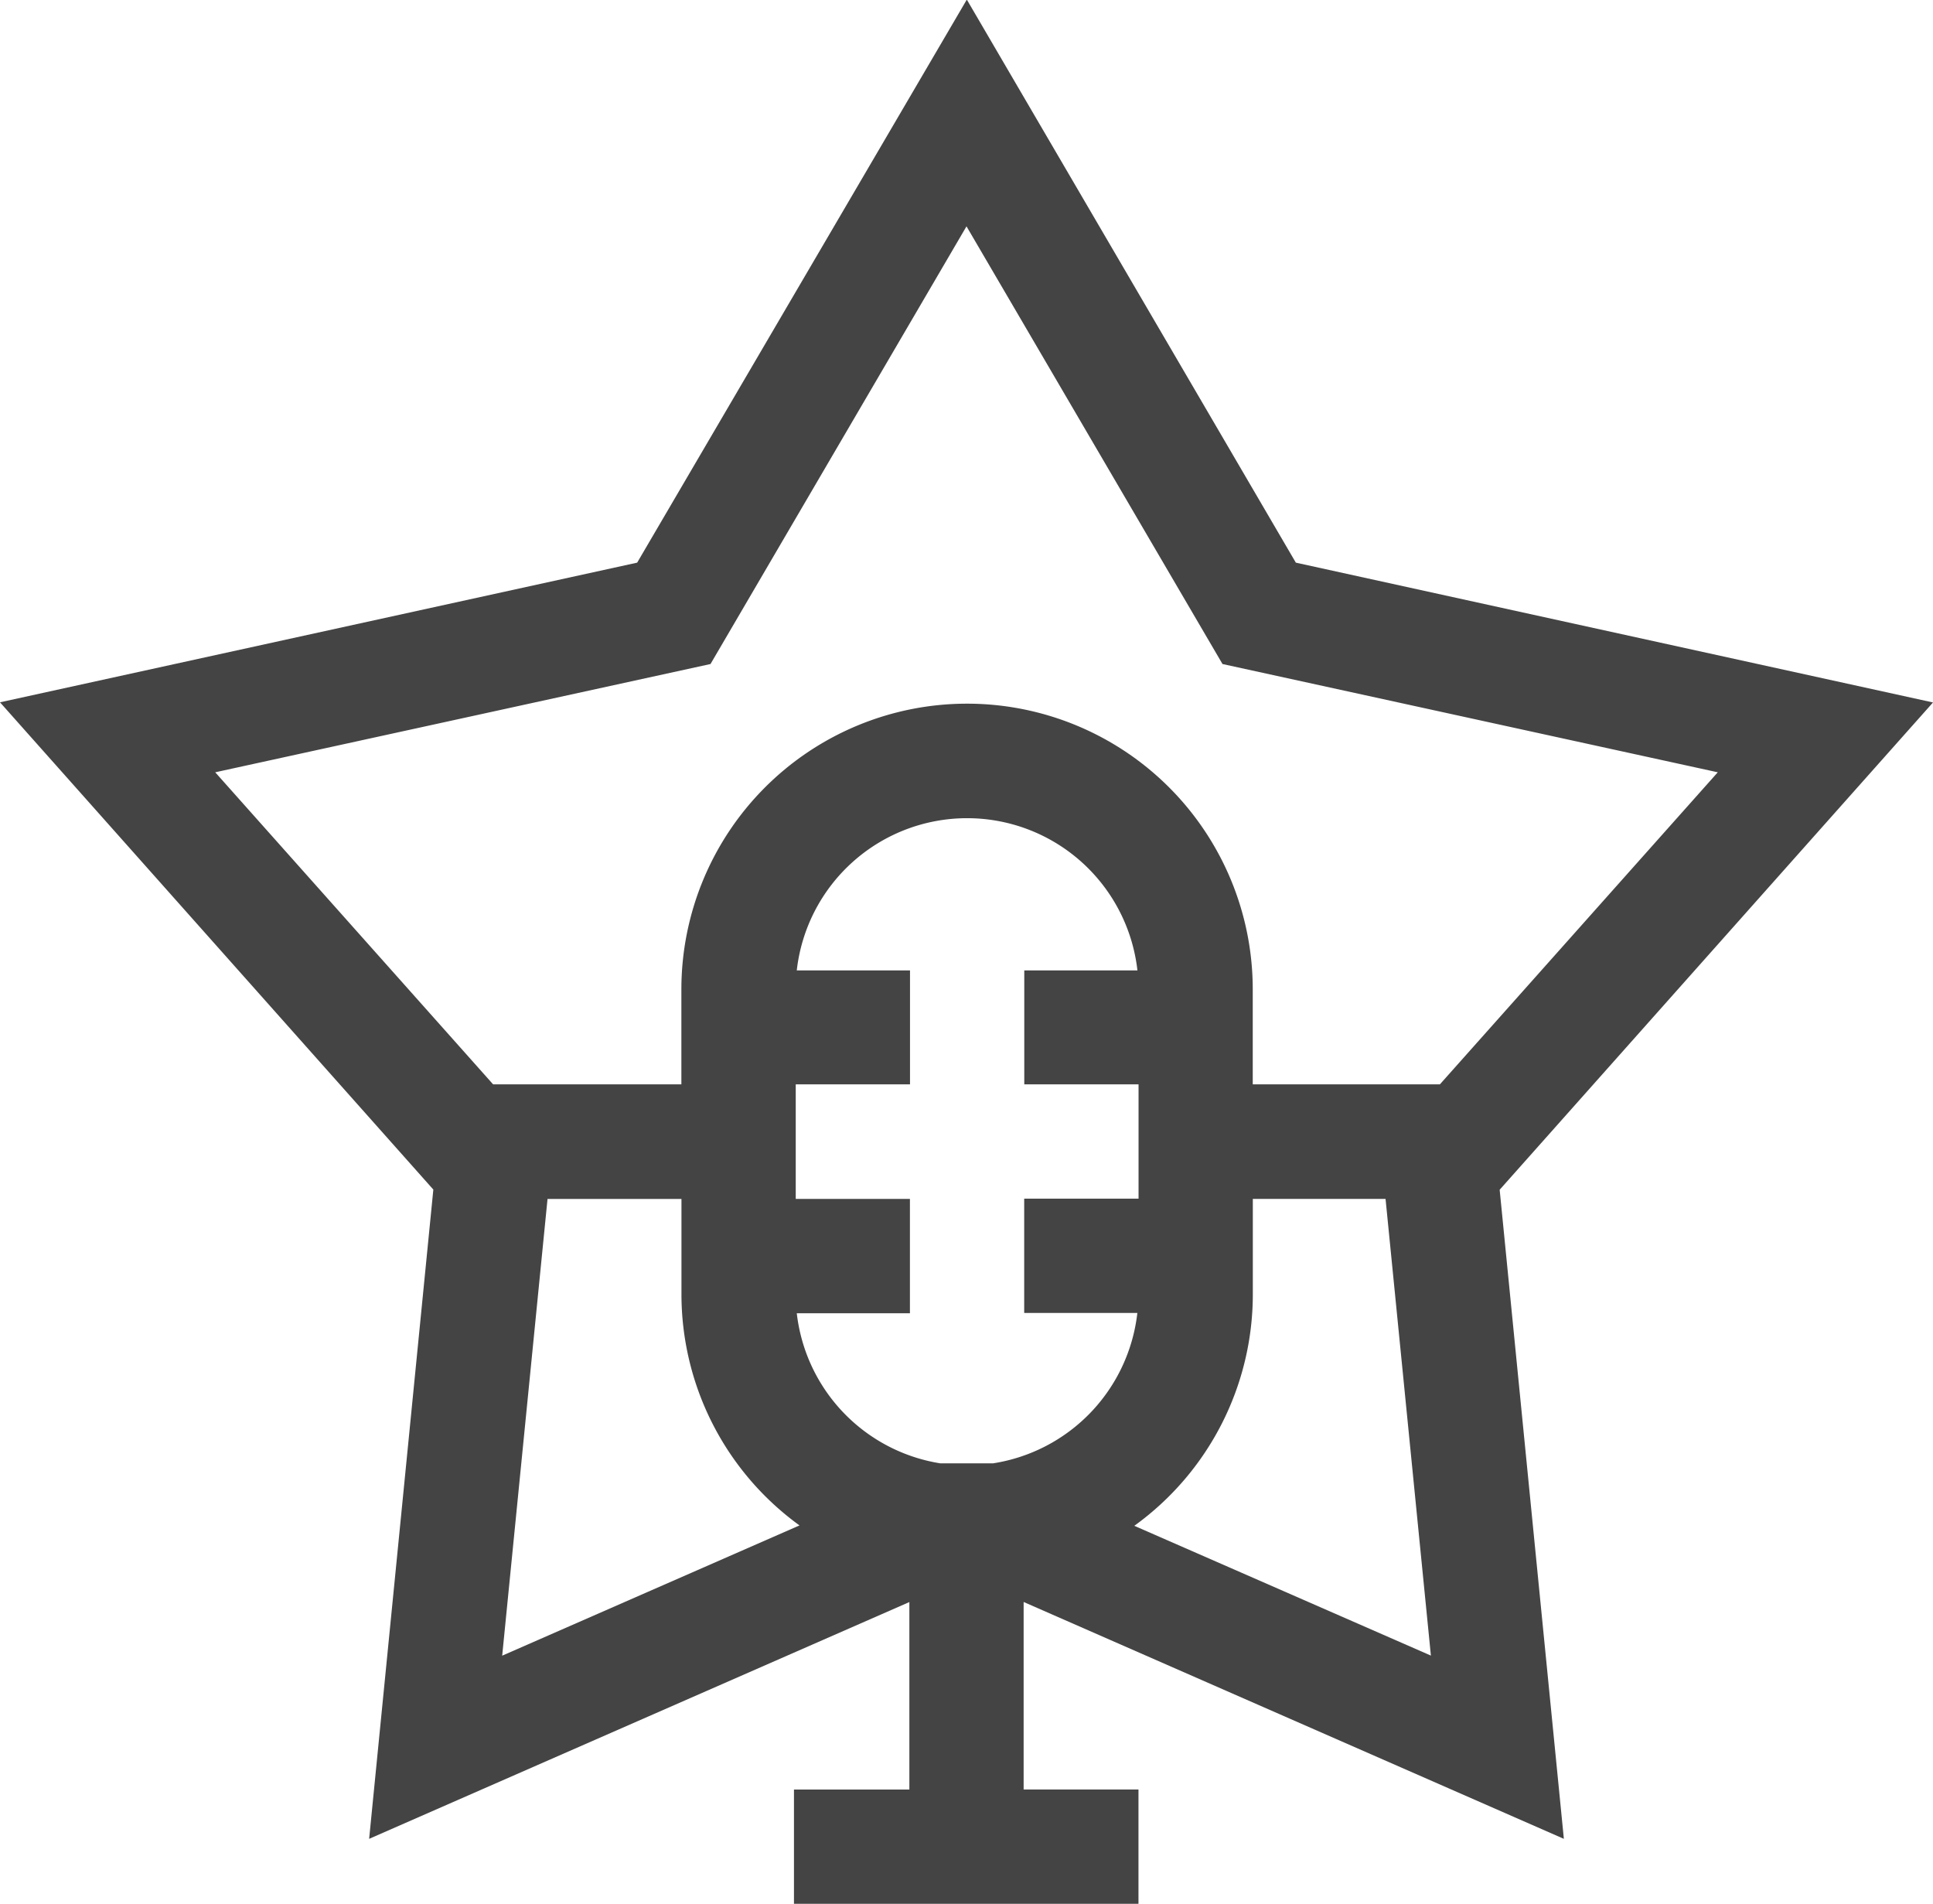 <svg xmlns="http://www.w3.org/2000/svg" width="24.088" height="23.719" viewBox="0 0 24.088 23.719">
  <path id="Path_542" data-name="Path 542" d="M19.488,26.8l-.8-8.087,5.4-6.071L16.148,10.9l-4.1-7.015L7.94,10.9,0,12.64l5.4,6.071L4.6,26.8l6.732-2.95v2.336H9.894v1.424h4.293V26.185H12.756V23.849Zm-5.353-3.9a3.557,3.557,0,0,0,1.477-2.884V18.827h1.654l.565,5.69ZM2.682,13.512l6.172-1.349L12.044,6.71l3.19,5.453,6.172,1.349L17.943,17.4H15.611V16.217a3.56,3.56,0,1,0-7.12,0V17.4H6.145ZM6.258,24.518l.565-5.69H8.492v1.187a3.557,3.557,0,0,0,1.471,2.88Zm3.671-4.266h1.41V18.827H9.916V17.4H11.34V15.98H9.929a2.136,2.136,0,0,1,4.245,0h-1.41V17.4h1.424v1.424H12.763v1.424h1.41a2.14,2.14,0,0,1-1.8,1.874l-.654,0A2.14,2.14,0,0,1,9.929,20.251Z" transform="translate(0 -3.89)" fill="#444"/>
</svg>
